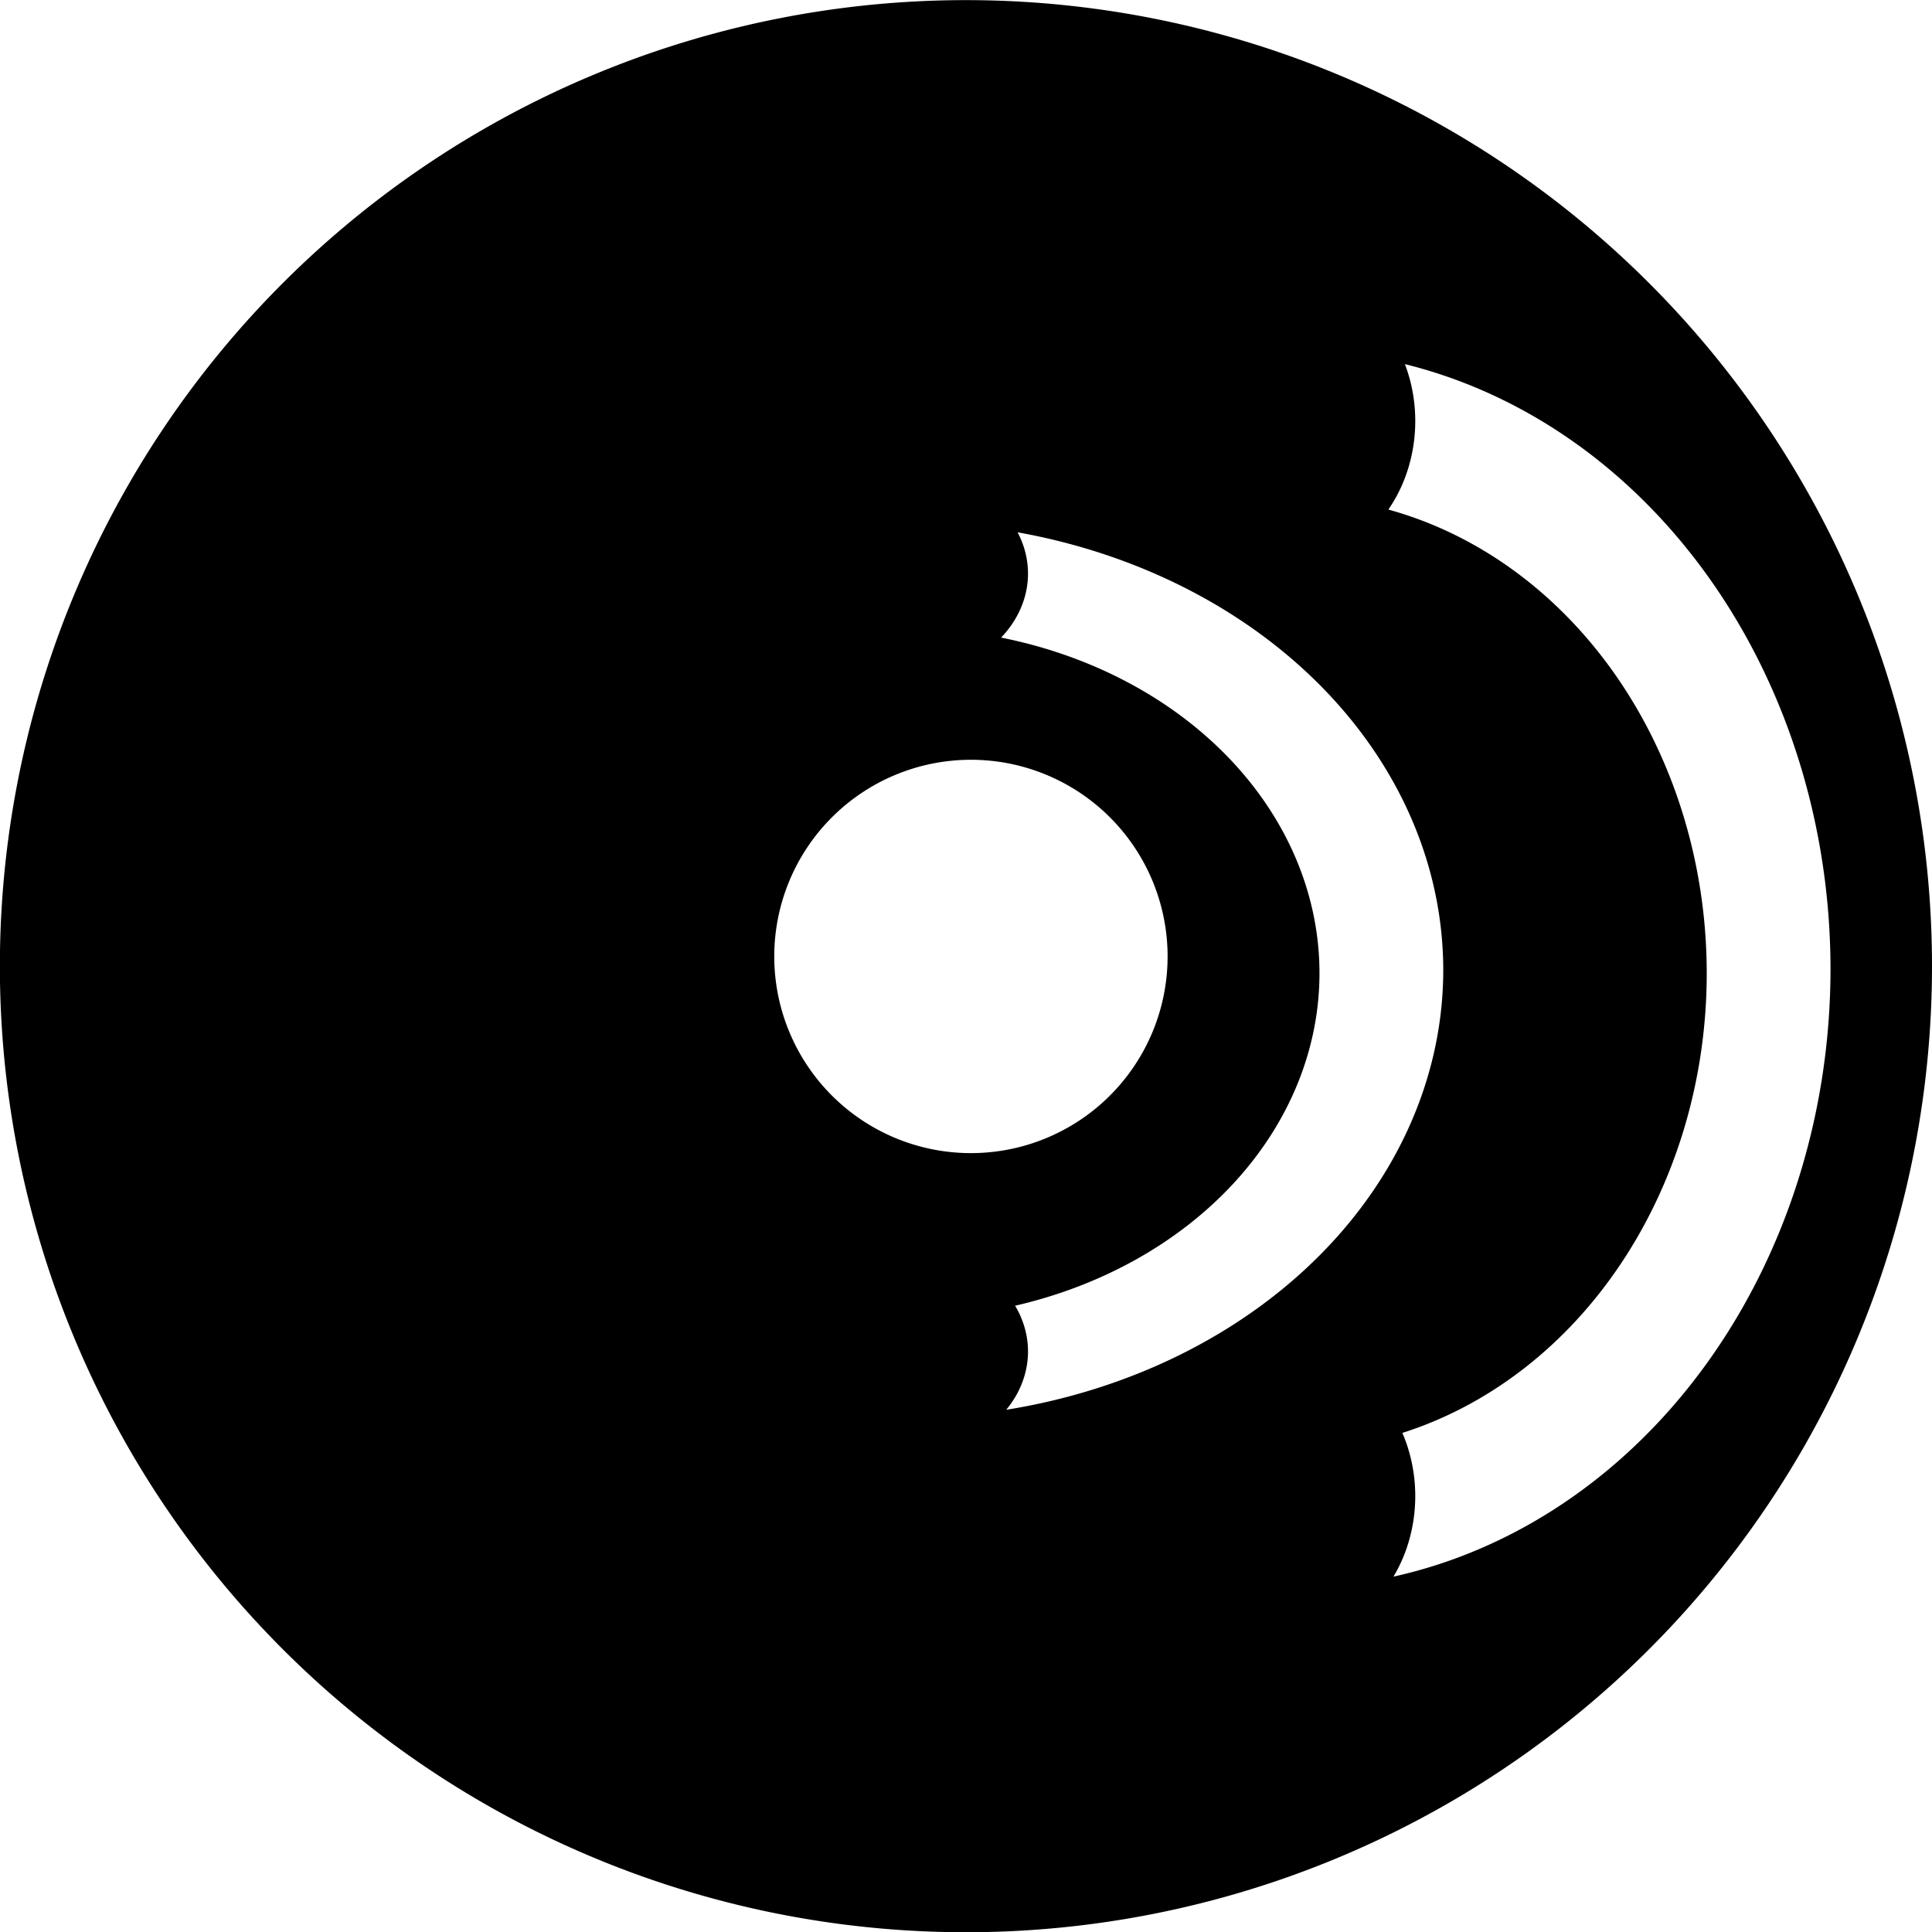 <?xml version="1.0" encoding="UTF-8" standalone="no"?>
<!-- Created with Inkscape (http://www.inkscape.org/) -->

<svg
   width="15.875mm"
   height="15.875mm"
   viewBox="0 0 15.875 15.875"
   version="1.1"
   id="svg5"
   xmlns="http://www.w3.org/2000/svg"
   xmlns:svg="http://www.w3.org/2000/svg">
  <defs
     id="defs2" />
  <g
     id="layer1"
     transform="translate(-59.731,-59.042)">
    <g
       id="g285"
       transform="translate(-0.808,-0.359)">
      <path
         id="path117"
         clip-path="none"
         mask="none"
         style="fill:#000000;stroke-width:0.049"
         d="m 68.476,59.402 a 7.938,7.938 0 0 0 -7.938,7.938 7.938,7.938 0 0 0 7.938,7.938 7.938,7.938 0 0 0 7.938,-7.938 7.938,7.938 0 0 0 -7.938,-7.938 z m 3.607,2.991 a 4.43,5.087 0 0 1 3.497,4.971 4.43,5.087 0 0 1 -3.591,4.992 1.018,1.169 0 0 0 0.179,-0.661 1.018,1.169 0 0 0 -0.106,-0.52 3.412,3.919 0 0 0 2.501,-3.777 3.412,3.919 0 0 0 -2.616,-3.81 1.018,1.169 0 0 0 0.221,-0.727 1.018,1.169 0 0 0 -0.085,-0.468 z m -3.182,1.382 a 4.43,3.681 0 0 1 3.497,3.597 4.43,3.681 0 0 1 -3.591,3.613 1.018,0.846 0 0 0 0.179,-0.479 1.018,0.846 0 0 0 -0.106,-0.376 3.412,2.836 0 0 0 2.501,-2.733 3.412,2.836 0 0 0 -2.616,-2.757 1.018,0.846 0 0 0 0.221,-0.526 1.018,0.846 0 0 0 -0.085,-0.338 z m -0.384,1.869 a 1.616,1.616 0 0 1 1.616,1.616 1.616,1.616 0 0 1 -1.616,1.616 1.616,1.616 0 0 1 -1.616,-1.616 1.616,1.616 0 0 1 1.616,-1.616 z" />
    </g>
  </g>
</svg>
